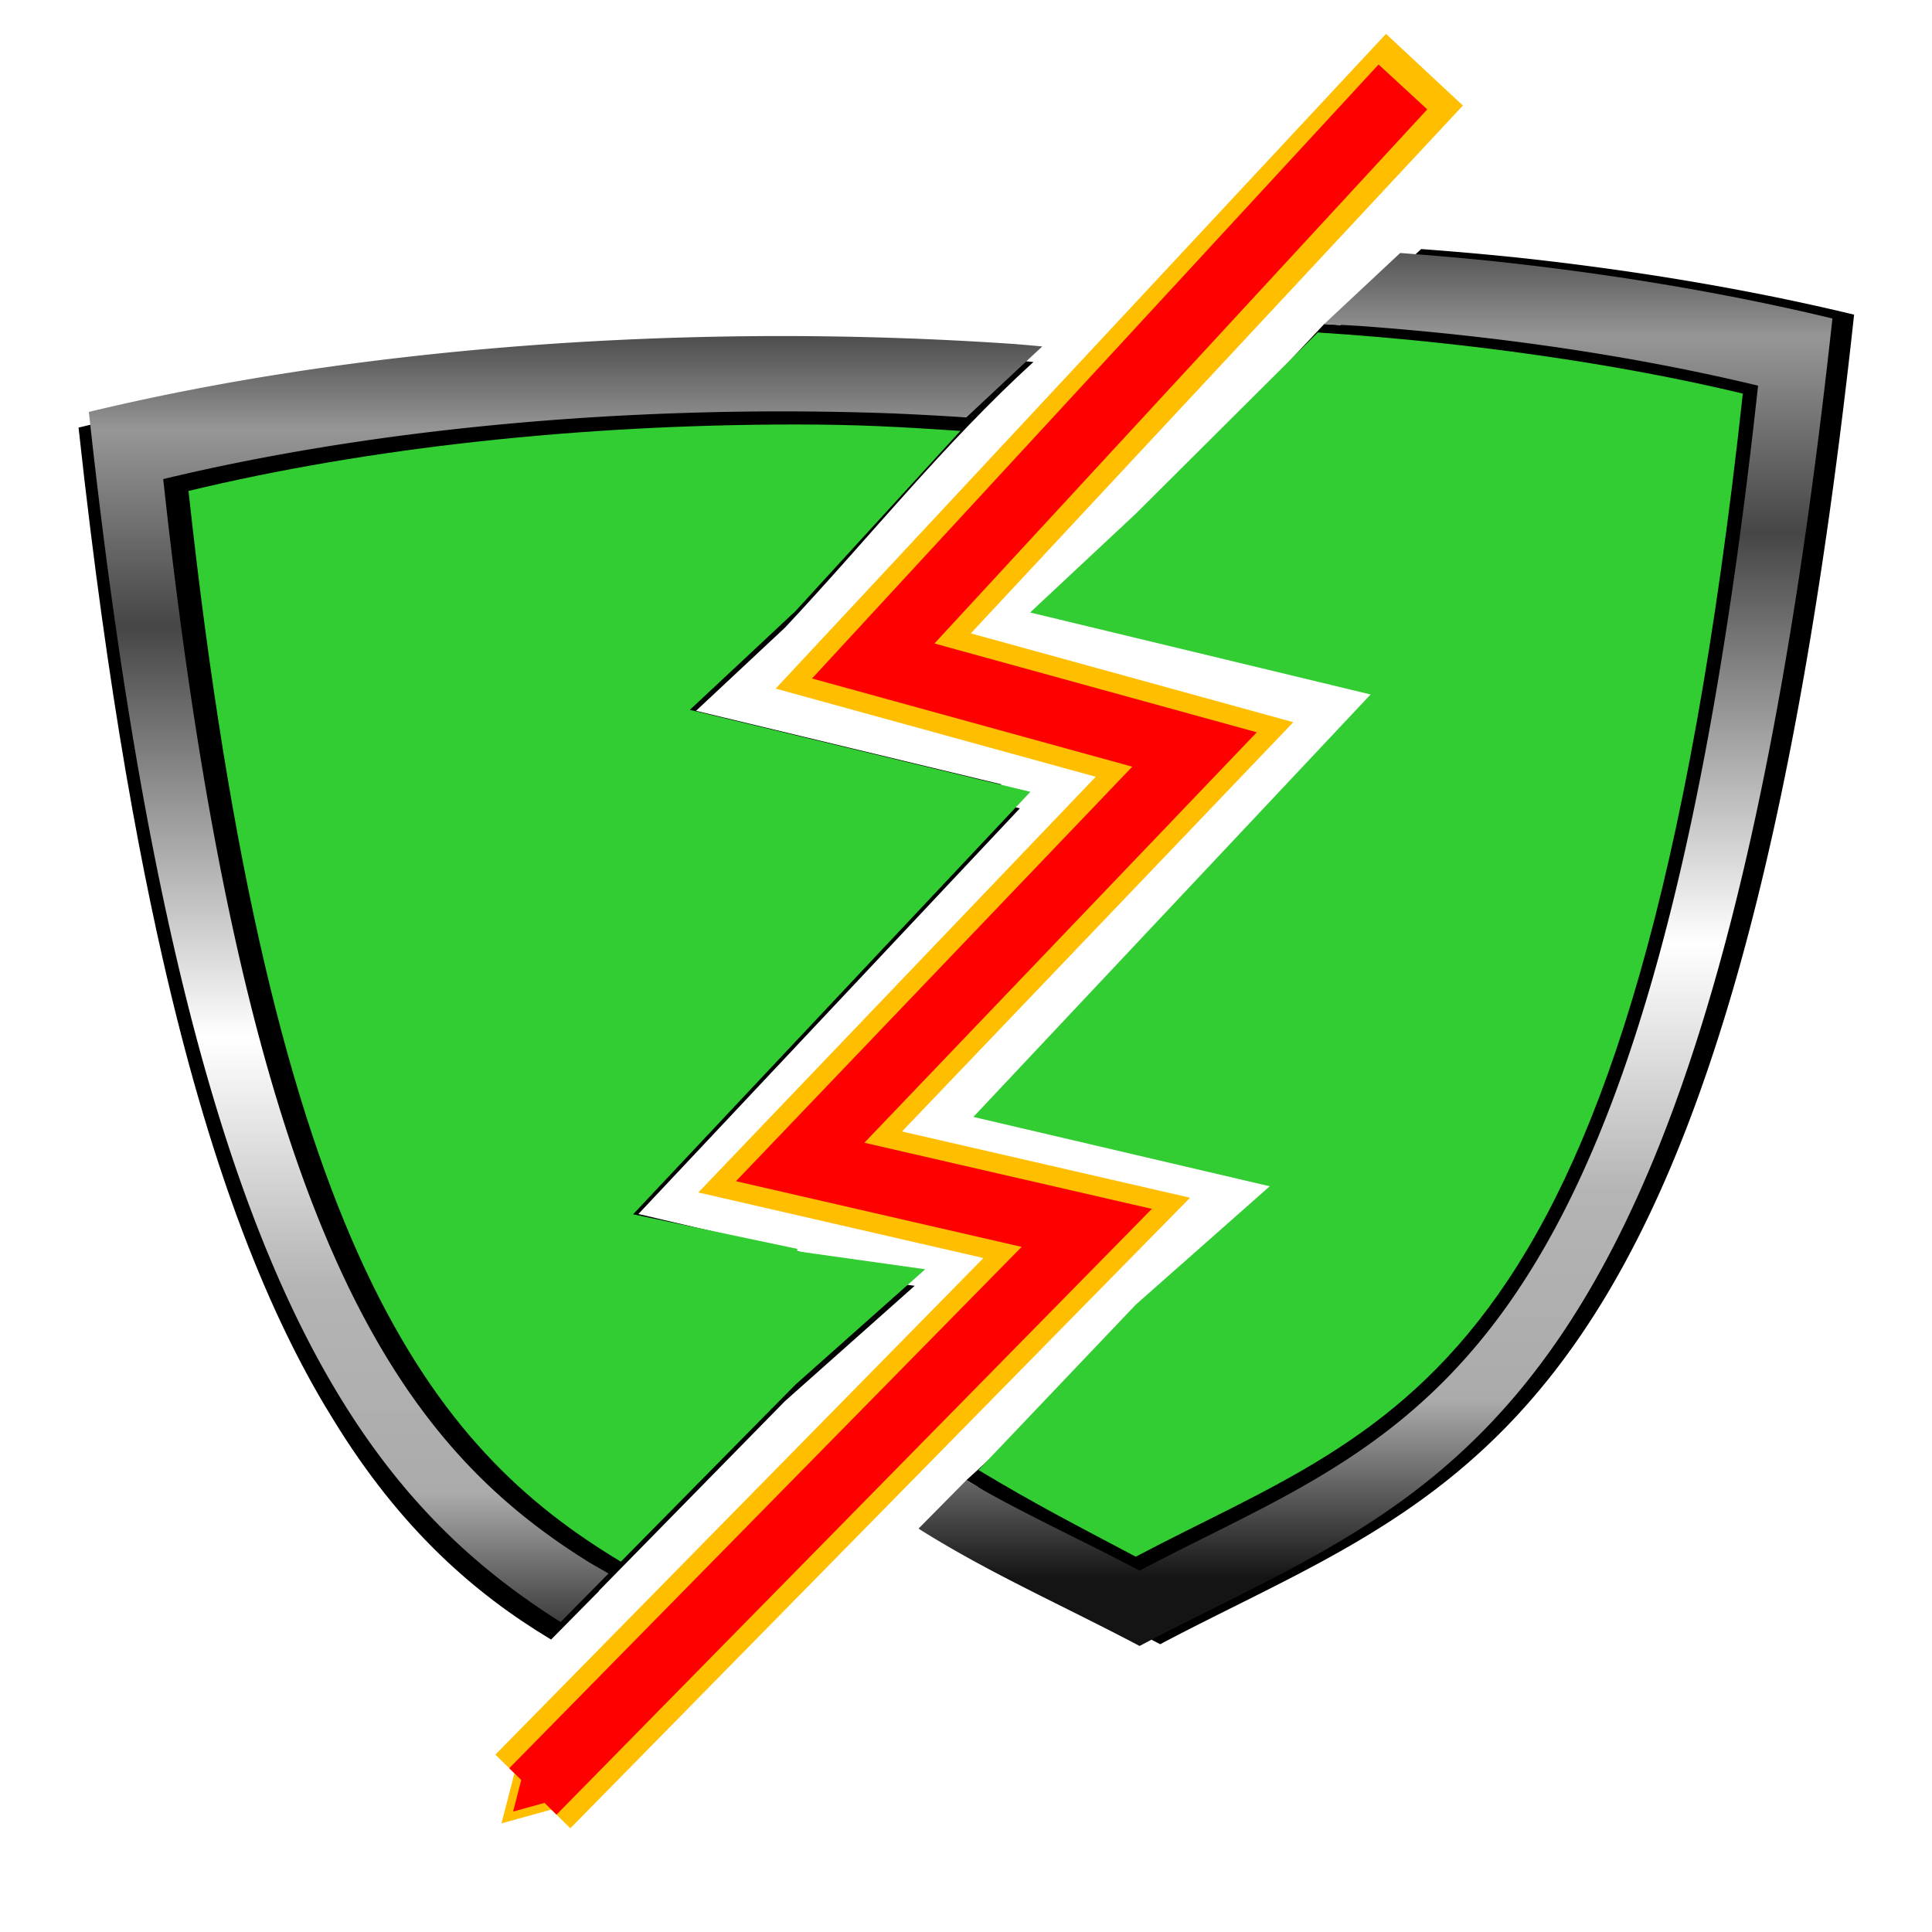 <?xml version="1.0" encoding="UTF-8" standalone="no"?>
<!-- Created with Inkscape (http://www.inkscape.org/) -->

<svg
   xmlns:dc="http://purl.org/dc/elements/1.1/"
   xmlns:cc="http://creativecommons.org/ns#"
   xmlns:rdf="http://www.w3.org/1999/02/22-rdf-syntax-ns#"
   xmlns:svg="http://www.w3.org/2000/svg"
   xmlns="http://www.w3.org/2000/svg"
   xmlns:xlink="http://www.w3.org/1999/xlink"
   xmlns:sodipodi="http://sodipodi.sourceforge.net/DTD/sodipodi-0.dtd"
   xmlns:inkscape="http://www.inkscape.org/namespaces/inkscape"
   width="210mm"
   height="210mm"
   viewBox="0 0 210 210"
   version="1.1"
   id="svg4889"
   inkscape:version="0.92.2 (unknown)"
   sodipodi:docname="shield_broken_metallic_green.svg">
  <defs
     id="defs4883">
    <marker
       inkscape:stockid="TriangleOutS"
       orient="auto"
       refY="0.0"
       refX="0.0"
       id="TriangleOutS"
       style="overflow:visible"
       inkscape:isstock="true">
      <path
         id="path1418"
         d="M 5.77,0.0 L -2.88,5.0 L -2.88,-5.0 L 5.77,0.0 z "
         style="fill-rule:evenodd;stroke:#ffbe00;stroke-width:1pt;stroke-opacity:1;fill:#ffbe00;fill-opacity:1"
         transform="scale(0.2)" />
    </marker>
    <marker
       inkscape:stockid="TriangleOutM"
       orient="auto"
       refY="0.0"
       refX="0.0"
       id="TriangleOutM"
       style="overflow:visible"
       inkscape:isstock="true">
      <path
         id="path1415"
         d="M 5.77,0.0 L -2.88,5.0 L -2.88,-5.0 L 5.77,0.0 z "
         style="fill-rule:evenodd;stroke:#ff0000;stroke-width:1pt;stroke-opacity:1;fill:#ff0000;fill-opacity:1"
         transform="scale(0.4)" />
    </marker>
    <marker
       inkscape:stockid="Arrow2Mend"
       orient="auto"
       refY="0.0"
       refX="0.0"
       id="Arrow2Mend"
       style="overflow:visible;"
       inkscape:isstock="true">
      <path
         id="path1297"
         style="fill-rule:evenodd;stroke-width:0.625;stroke-linejoin:round;stroke:#ff0000;stroke-opacity:1;fill:#ff0000;fill-opacity:1"
         d="M 8.719,4.034 L -2.207,0.016 L 8.719,-4.002 C 6.973,-1.63 6.983,1.616 8.719,4.034 z "
         transform="scale(0.6) rotate(180) translate(0,0)" />
    </marker>
    <marker
       inkscape:stockid="Arrow1Lend"
       orient="auto"
       refY="0.0"
       refX="0.0"
       id="Arrow1Lend"
       style="overflow:visible;"
       inkscape:isstock="true">
      <path
         id="path1273"
         d="M 0.0,0.0 L 5.0,-5.0 L -12.5,0.0 L 5.0,5.0 L 0.0,0.0 z "
         style="fill-rule:evenodd;stroke:#ff0000;stroke-width:1pt;stroke-opacity:1;fill:#ff0000;fill-opacity:1"
         transform="scale(0.8) rotate(180) translate(12.5,0)" />
    </marker>
    <inkscape:path-effect
       effect="spiro"
       id="path-effect1113"
       is_visible="true" />
    <inkscape:path-effect
       effect="spiro"
       id="path-effect1822"
       is_visible="true" />
    <inkscape:path-effect
       effect="spiro"
       id="path-effect1818"
       is_visible="true" />
    <inkscape:path-effect
       effect="spiro"
       id="path-effect1814"
       is_visible="true" />
    <inkscape:path-effect
       effect="spiro"
       id="path-effect1810"
       is_visible="true" />
    <inkscape:path-effect
       effect="spiro"
       id="path-effect1180"
       is_visible="true" />
    <inkscape:path-effect
       effect="spiro"
       id="path-effect1176"
       is_visible="true" />
    <inkscape:path-effect
       effect="spiro"
       id="path-effect1172"
       is_visible="true" />
    <inkscape:path-effect
       effect="spiro"
       id="path-effect5988"
       is_visible="true" />
    <inkscape:path-effect
       effect="spiro"
       id="path-effect5960"
       is_visible="true" />
    <inkscape:path-effect
       effect="spiro"
       id="path-effect5956"
       is_visible="true" />
    <inkscape:path-effect
       effect="spiro"
       id="path-effect5883"
       is_visible="true" />
    <inkscape:path-effect
       is_visible="true"
       id="path-effect5877"
       effect="spiro" />
    <inkscape:path-effect
       effect="spiro"
       id="path-effect5831"
       is_visible="true" />
    <inkscape:path-effect
       effect="spiro"
       id="path-effect5827"
       is_visible="true" />
    <inkscape:path-effect
       effect="spiro"
       id="path-effect5823"
       is_visible="true" />
    <inkscape:path-effect
       effect="spiro"
       id="path-effect5812"
       is_visible="true" />
    <inkscape:path-effect
       effect="spiro"
       id="path-effect5436"
       is_visible="true" />
    <inkscape:path-effect
       effect="spiro"
       id="path-effect5436-5"
       is_visible="true" />
    <filter
       inkscape:menu-tooltip="In and out glow with a possible offset and colorizable flood"
       inkscape:menu="Shadows and Glows"
       inkscape:label="Cutout Glow"
       style="color-interpolation-filters:sRGB"
       id="filter4232-3">
      <feOffset
         dy="3"
         dx="3"
         id="feOffset4234-6" />
      <feGaussianBlur
         stdDeviation="3"
         result="blur"
         id="feGaussianBlur4236-7" />
      <feFlood
         flood-color="rgb(0,0,0)"
         flood-opacity="1"
         result="flood"
         id="feFlood4238-5" />
      <feComposite
         in="flood"
         in2="SourceGraphic"
         operator="in"
         result="composite"
         id="feComposite4240-3" />
      <feBlend
         in="blur"
         in2="composite"
         mode="normal"
         id="feBlend4242-5" />
    </filter>
    <inkscape:path-effect
       effect="spiro"
       id="path-effect5823-4"
       is_visible="true" />
    <inkscape:path-effect
       effect="spiro"
       id="path-effect5960-7"
       is_visible="true" />
    <inkscape:path-effect
       effect="spiro"
       id="path-effect5956-7"
       is_visible="true" />
    <inkscape:path-effect
       effect="spiro"
       id="path-effect5956-6"
       is_visible="true" />
    <inkscape:path-effect
       effect="spiro"
       id="path-effect5956-6-1"
       is_visible="true" />
    <inkscape:path-effect
       effect="spiro"
       id="path-effect5956-6-5"
       is_visible="true" />
    <inkscape:path-effect
       effect="spiro"
       id="path-effect5956-6-1-7"
       is_visible="true" />
    <inkscape:path-effect
       effect="spiro"
       id="path-effect5956-6-59"
       is_visible="true" />
    <inkscape:path-effect
       effect="spiro"
       id="path-effect5956-6-1-75"
       is_visible="true" />
    <filter
       style="color-interpolation-filters:sRGB"
       inkscape:label="Drop Shadow"
       id="filter6272">
      <feFlood
         flood-opacity="0.498"
         flood-color="rgb(0,0,0)"
         result="flood"
         id="feFlood6262" />
      <feComposite
         in="flood"
         in2="SourceGraphic"
         operator="in"
         result="composite1"
         id="feComposite6264" />
      <feGaussianBlur
         in="composite1"
         stdDeviation="1.2"
         result="blur"
         id="feGaussianBlur6266" />
      <feOffset
         dx="3"
         dy="3"
         result="offset"
         id="feOffset6268" />
      <feComposite
         in="SourceGraphic"
         in2="offset"
         operator="over"
         result="fbSourceGraphic"
         id="feComposite6270" />
      <feColorMatrix
         result="fbSourceGraphicAlpha"
         in="fbSourceGraphic"
         values="0 0 0 -1 0 0 0 0 -1 0 0 0 0 -1 0 0 0 0 1 0"
         id="feColorMatrix6274" />
      <feFlood
         id="feFlood6276"
         flood-opacity="0.498"
         flood-color="rgb(0,0,0)"
         result="flood"
         in="fbSourceGraphic" />
      <feComposite
         in2="fbSourceGraphic"
         id="feComposite6278"
         in="flood"
         operator="in"
         result="composite1" />
      <feGaussianBlur
         id="feGaussianBlur6280"
         in="composite1"
         stdDeviation="1.2"
         result="blur" />
      <feOffset
         id="feOffset6282"
         dx="3"
         dy="3"
         result="offset" />
      <feComposite
         in2="offset"
         id="feComposite6284"
         in="fbSourceGraphic"
         operator="over"
         result="composite2" />
    </filter>
    <filter
       style="color-interpolation-filters:sRGB"
       inkscape:label="Drop Shadow"
       id="filter6272-1">
      <feFlood
         flood-opacity="0.498"
         flood-color="rgb(0,0,0)"
         result="flood"
         id="feFlood6262-0" />
      <feComposite
         in="flood"
         in2="SourceGraphic"
         operator="in"
         result="composite1"
         id="feComposite6264-6" />
      <feGaussianBlur
         in="composite1"
         stdDeviation="1.2"
         result="blur"
         id="feGaussianBlur6266-3" />
      <feOffset
         dx="3"
         dy="3"
         result="offset"
         id="feOffset6268-2" />
      <feComposite
         in="SourceGraphic"
         in2="offset"
         operator="over"
         result="fbSourceGraphic"
         id="feComposite6270-0" />
      <feColorMatrix
         result="fbSourceGraphicAlpha"
         in="fbSourceGraphic"
         values="0 0 0 -1 0 0 0 0 -1 0 0 0 0 -1 0 0 0 0 1 0"
         id="feColorMatrix6274-6" />
      <feFlood
         id="feFlood6276-1"
         flood-opacity="0.498"
         flood-color="rgb(0,0,0)"
         result="flood"
         in="fbSourceGraphic" />
      <feComposite
         in2="fbSourceGraphic"
         id="feComposite6278-5"
         in="flood"
         operator="in"
         result="composite1" />
      <feGaussianBlur
         id="feGaussianBlur6280-5"
         in="composite1"
         stdDeviation="1.2"
         result="blur" />
      <feOffset
         id="feOffset6282-4"
         dx="3"
         dy="3"
         result="offset" />
      <feComposite
         in2="offset"
         id="feComposite6284-7"
         in="fbSourceGraphic"
         operator="over"
         result="composite2" />
    </filter>
    <filter
       style="color-interpolation-filters:sRGB"
       inkscape:label="Drop Shadow"
       id="filter6272-8">
      <feFlood
         flood-opacity="0.498"
         flood-color="rgb(0,0,0)"
         result="flood"
         id="feFlood6262-3" />
      <feComposite
         in="flood"
         in2="SourceGraphic"
         operator="in"
         result="composite1"
         id="feComposite6264-1" />
      <feGaussianBlur
         in="composite1"
         stdDeviation="1.2"
         result="blur"
         id="feGaussianBlur6266-8" />
      <feOffset
         dx="3"
         dy="3"
         result="offset"
         id="feOffset6268-9" />
      <feComposite
         in="SourceGraphic"
         in2="offset"
         operator="over"
         result="fbSourceGraphic"
         id="feComposite6270-6" />
      <feColorMatrix
         result="fbSourceGraphicAlpha"
         in="fbSourceGraphic"
         values="0 0 0 -1 0 0 0 0 -1 0 0 0 0 -1 0 0 0 0 1 0"
         id="feColorMatrix6274-4" />
      <feFlood
         id="feFlood6276-3"
         flood-opacity="0.498"
         flood-color="rgb(0,0,0)"
         result="flood"
         in="fbSourceGraphic" />
      <feComposite
         in2="fbSourceGraphic"
         id="feComposite6278-3"
         in="flood"
         operator="in"
         result="composite1" />
      <feGaussianBlur
         id="feGaussianBlur6280-3"
         in="composite1"
         stdDeviation="1.2"
         result="blur" />
      <feOffset
         id="feOffset6282-8"
         dx="3"
         dy="3"
         result="offset" />
      <feComposite
         in2="offset"
         id="feComposite6284-6"
         in="fbSourceGraphic"
         operator="over"
         result="composite2" />
    </filter>
    <filter
       style="color-interpolation-filters:sRGB;"
       inkscape:label="Drop Shadow"
       id="filter1756">
      <feFlood
         flood-opacity="0.498"
         flood-color="rgb(0,0,0)"
         result="flood"
         id="feFlood1746" />
      <feComposite
         in="flood"
         in2="SourceGraphic"
         operator="in"
         result="composite1"
         id="feComposite1748" />
      <feGaussianBlur
         in="composite1"
         stdDeviation="1.1"
         result="blur"
         id="feGaussianBlur1750" />
      <feOffset
         dx="8"
         dy="5"
         result="offset"
         id="feOffset1752" />
      <feComposite
         in="SourceGraphic"
         in2="offset"
         operator="over"
         result="fbSourceGraphic"
         id="feComposite1754" />
      <feColorMatrix
         result="fbSourceGraphicAlpha"
         in="fbSourceGraphic"
         values="0 0 0 -1 0 0 0 0 -1 0 0 0 0 -1 0 0 0 0 1 0"
         id="feColorMatrix1758" />
      <feFlood
         id="feFlood1760"
         flood-opacity="0.498"
         flood-color="rgb(0,0,0)"
         result="flood"
         in="fbSourceGraphic" />
      <feComposite
         in2="fbSourceGraphic"
         id="feComposite1762"
         in="flood"
         operator="in"
         result="composite1" />
      <feGaussianBlur
         id="feGaussianBlur1764"
         in="composite1"
         stdDeviation="1.1"
         result="blur" />
      <feOffset
         id="feOffset1766"
         dx="8"
         dy="5"
         result="offset" />
      <feComposite
         in2="offset"
         id="feComposite1768"
         in="fbSourceGraphic"
         operator="over"
         result="composite2" />
    </filter>
    <filter
       style="color-interpolation-filters:sRGB"
       inkscape:label="Drop Shadow"
       id="filter6272-88">
      <feFlood
         flood-opacity="0.498"
         flood-color="rgb(0,0,0)"
         result="flood"
         id="feFlood6262-9" />
      <feComposite
         in="flood"
         in2="SourceGraphic"
         operator="in"
         result="composite1"
         id="feComposite6264-7" />
      <feGaussianBlur
         in="composite1"
         stdDeviation="1.2"
         result="blur"
         id="feGaussianBlur6266-7" />
      <feOffset
         dx="3"
         dy="3"
         result="offset"
         id="feOffset6268-6" />
      <feComposite
         in="SourceGraphic"
         in2="offset"
         operator="over"
         result="fbSourceGraphic"
         id="feComposite6270-4" />
      <feColorMatrix
         result="fbSourceGraphicAlpha"
         in="fbSourceGraphic"
         values="0 0 0 -1 0 0 0 0 -1 0 0 0 0 -1 0 0 0 0 1 0"
         id="feColorMatrix6274-3" />
      <feFlood
         id="feFlood6276-0"
         flood-opacity="0.498"
         flood-color="rgb(0,0,0)"
         result="flood"
         in="fbSourceGraphic" />
      <feComposite
         in2="fbSourceGraphic"
         id="feComposite6278-30"
         in="flood"
         operator="in"
         result="composite1" />
      <feGaussianBlur
         id="feGaussianBlur6280-9"
         in="composite1"
         stdDeviation="1.2"
         result="blur" />
      <feOffset
         id="feOffset6282-2"
         dx="3"
         dy="3"
         result="offset" />
      <feComposite
         in2="offset"
         id="feComposite6284-5"
         in="fbSourceGraphic"
         operator="over"
         result="composite2" />
    </filter>
    <linearGradient
       inkscape:collect="always"
       xlink:href="#linearGradient5744"
       id="linearGradient5605-4"
       x1="379.455"
       y1="150.396"
       x2="379.455"
       y2="657.219"
       gradientUnits="userSpaceOnUse"
       gradientTransform="matrix(0.382,0,0,0.382,-31.756,-71.565)" />
    <linearGradient
       id="linearGradient5744"
       inkscape:collect="always">
      <stop
         id="stop5734"
         offset="0"
         style="stop-color:#090909;stop-opacity:1" />
      <stop
         style="stop-color:#969696;stop-opacity:1"
         offset="0.129"
         id="stop5776" />
      <stop
         style="stop-color:#464646;stop-opacity:1"
         offset="0.267"
         id="stop5736" />
      <stop
         style="stop-color:#ffffff;stop-opacity:1"
         offset="0.555"
         id="stop5738" />
      <stop
         style="stop-color:#b4b4b4;stop-opacity:1"
         offset="0.73"
         id="stop5740" />
      <stop
         id="stop5778"
         offset="0.875"
         style="stop-color:#ababab;stop-opacity:1" />
      <stop
         id="stop5742"
         offset="1"
         style="stop-color:#141414;stop-opacity:1" />
    </linearGradient>
    <inkscape:path-effect
       effect="spiro"
       id="path-effect5823-0"
       is_visible="true" />
    <inkscape:path-effect
       is_visible="true"
       id="path-effect5877-5"
       effect="spiro" />
    <inkscape:path-effect
       effect="spiro"
       id="path-effect5883-9"
       is_visible="true" />
    <inkscape:path-effect
       effect="spiro"
       id="path-effect5956-6-4"
       is_visible="true" />
    <inkscape:path-effect
       effect="spiro"
       id="path-effect5956-6-1-6"
       is_visible="true" />
    <inkscape:path-effect
       effect="spiro"
       id="path-effect5956-6-59-9"
       is_visible="true" />
    <inkscape:path-effect
       effect="spiro"
       id="path-effect5956-6-1-75-2"
       is_visible="true" />
    <inkscape:path-effect
       effect="spiro"
       id="path-effect1113-3"
       is_visible="true" />
    <linearGradient
       inkscape:collect="always"
       xlink:href="#linearGradient5744"
       id="linearGradient1159"
       gradientUnits="userSpaceOnUse"
       gradientTransform="matrix(0.382,0,0,0.382,16.875,-84.259)"
       x1="379.455"
       y1="150.396"
       x2="379.455"
       y2="657.219" />
    <marker
       inkscape:stockid="TriangleOutM"
       orient="auto"
       refY="0"
       refX="0"
       id="TriangleOutM-7"
       style="overflow:visible"
       inkscape:isstock="true">
      <path
         inkscape:connector-curvature="0"
         id="path1415-5"
         d="M 5.77,0 -2.88,5 V -5 Z"
         style="fill:#ffbe00;fill-opacity:1;fill-rule:evenodd;stroke:#ffbe00;stroke-width:1pt;stroke-opacity:1"
         transform="scale(0.4)" />
    </marker>
    <marker
       inkscape:stockid="TriangleOutS"
       orient="auto"
       refY="0"
       refX="0"
       id="TriangleOutS-5"
       style="overflow:visible"
       inkscape:isstock="true">
      <path
         inkscape:connector-curvature="0"
         id="path1418-6"
         d="M 5.77,0 -2.88,5 V -5 Z"
         style="fill:#ff0000;fill-opacity:1;fill-rule:evenodd;stroke:#ff0000;stroke-width:1pt;stroke-opacity:1"
         transform="scale(0.2)" />
    </marker>
    <filter
       inkscape:collect="always"
       style="color-interpolation-filters:sRGB"
       id="filter1735"
       x="-0.085"
       width="1.169"
       y="-0.063"
       height="1.125">
      <feGaussianBlur
         inkscape:collect="always"
         stdDeviation="17.25"
         id="feGaussianBlur1737" />
    </filter>
    <filter
       inkscape:collect="always"
       style="color-interpolation-filters:sRGB"
       id="filter1845"
       x="-0.091"
       width="1.182"
       y="-0.06"
       height="1.119">
      <feGaussianBlur
         inkscape:collect="always"
         stdDeviation="17.769"
         id="feGaussianBlur1847" />
    </filter>
    <marker
       inkscape:stockid="TriangleOutS"
       orient="auto"
       refY="0"
       refX="0"
       id="TriangleOutS-6"
       style="overflow:visible"
       inkscape:isstock="true">
      <path
         inkscape:connector-curvature="0"
         id="path1418-1"
         d="M 5.77,0 -2.88,5 V -5 Z"
         style="fill:#ff0000;fill-opacity:1;fill-rule:evenodd;stroke:#ff0000;stroke-width:1pt;stroke-opacity:1"
         transform="scale(0.2)" />
    </marker>
  </defs>
  <sodipodi:namedview
     id="base"
     pagecolor="#ffffff"
     bordercolor="#666666"
     borderopacity="1.0"
     inkscape:pageopacity="0"
     inkscape:pageshadow="2"
     inkscape:zoom="0.33978758"
     inkscape:cx="808.05734"
     inkscape:cy="476.66834"
     inkscape:document-units="mm"
     inkscape:current-layer="layer1"
     showgrid="false"
     showguides="false"
     inkscape:guide-bbox="true"
     inkscape:snap-global="false"
     inkscape:window-width="1366"
     inkscape:window-height="716"
     inkscape:window-x="0"
     inkscape:window-y="0"
     inkscape:window-maximized="1"
     inkscape:object-paths="true"
     inkscape:snap-intersection-paths="true"
     inkscape:snap-smooth-nodes="true" />
  <g
     inkscape:label="Ebene 1"
     inkscape:groupmode="layer"
     id="layer1"
     transform="translate(0,-87)">
    <g
       id="g1927"
       transform="matrix(0.8,0,0,0.8,-4.928,125.078)">
      <path
         sodipodi:nodetypes="cccssccccccccccccccccccccccccccc"
         inkscape:connector-curvature="0"
         id="path1166-0"
         transform="matrix(0.265,0,0,0.265,144.243,90.398)"
         d="m -125.133,-340.49 c -126.634,0.058 -250.387,13.615 -355.66,38.961 h -0.002 c 1.972,18.151 4.017,35.756 6.133,52.828 7.404,59.754 15.676,113.018 24.742,160.611 3.885,20.397 7.917,39.751 12.088,58.129 23.637,104.141 51.771,176.9 83.342,229.994 1.469,2.47 2.946,4.893 4.43,7.279 34.234,55.845 72.169,88.915 111.533,112.578 l 24.605,-24.896 c -0.039,-0.023 -0.078,-0.044 -0.117,-0.066 l 95.463,-97.311 66.482,-59.1 -65.6,-9.229 -0.012,-0.002 v -0.002 l 0.01,-1.238 -53.152,-11.199 -30.436,-7.123 82.707,-87.959 120.402,-128.047 -14.48,-3.486 0.482,-0.514 -160.039,-38.527 53.635,-50.152 c 43.169,-46.034 81.363,-94.228 127.371,-136.189 -4.584,-0.423 -9.18,-0.827 -13.789,-1.213 h -0.004 c -21.001,-1.449 -42.19,-2.518 -63.488,-3.205 h -0.004 c -18.834,-0.608 -37.733,-0.915 -56.643,-0.922 z"
         style="opacity:1;fill:#000000;fill-opacity:1;fill-rule:nonzero;stroke:none;stroke-width:6.55;stroke-linecap:round;stroke-linejoin:round;stroke-miterlimit:4;stroke-dasharray:none;stroke-dashoffset:0;stroke-opacity:1;filter:url(#filter1735)" />
      <path
         sodipodi:nodetypes="ccccccccc"
         inkscape:connector-curvature="0"
         id="path1166"
         d="M 137.453,9.12 C 126.995,8.309 116.331,7.891 105.633,7.873 75.126,7.887 45.313,11.153 19.953,17.259 31.615,124.602 55.74,156.801 82.333,172.786 L 128.537,125.688 88.335,116.279 142.223,58.97 96.033,47.85 Z"
         style="opacity:1;fill:#000000;fill-opacity:1;fill-rule:nonzero;stroke:none;stroke-width:1.733;stroke-linecap:round;stroke-linejoin:round;stroke-miterlimit:4;stroke-dasharray:none;stroke-dashoffset:0;stroke-opacity:1" />
      <path
         inkscape:connector-curvature="0"
         id="path1157"
         d="m 147.77,-0.526 a 169.701,61.113 0 0 0 -3.648,-0.321 169.701,61.113 0 0 0 -0.001,0 169.701,61.113 0 0 0 -16.798,-0.848 169.701,61.113 0 0 0 -10e-4,0 169.701,61.113 0 0 0 -14.987,-0.244 169.701,61.113 0 0 0 -94.102,10.308 169.701,61.113 0 0 0 -5.2e-4,0 c 0.522,4.803 1.063,9.46 1.623,13.977 1.959,15.81 4.148,29.903 6.546,42.495 1.028,5.397 2.095,10.517 3.198,15.38 6.254,27.554 13.698,46.805 22.051,60.853 2.948,4.958 6.01,9.268 9.172,13.066 1.581,1.899 3.188,3.67 4.818,5.33 0.543,0.553 1.089,1.094 1.637,1.624 1.3e-4,1.2e-4 0.001,-1.2e-4 0.001,0 1.097,1.059 2.204,2.071 3.322,3.041 1.3e-4,1.2e-4 10e-4,-1.2e-4 10e-4,0 0.559,0.485 1.119,0.96 1.683,1.425 h 5.1e-4 c 1.127,0.93 2.263,1.82 3.409,2.677 1.6e-4,1.1e-4 0.001,-1.3e-4 0.001,0 0.573,0.428 1.148,0.848 1.725,1.26 h 5.3e-4 c 0.577,0.412 1.157,0.816 1.738,1.212 1.6e-4,1.3e-4 10e-4,-1.1e-4 10e-4,0 0.582,0.397 1.165,0.786 1.751,1.168 h 5.2e-4 c 0.472,0.308 0.946,0.609 1.421,0.909 l 6.51,-6.587 c -0.992,-0.581 -1.999,-1.125 -2.979,-1.739 -1.054,-0.661 -2.1,-1.342 -3.139,-2.051 -1.039,-0.708 -2.07,-1.442 -3.093,-2.207 -1.023,-0.765 -2.038,-1.56 -3.044,-2.39 -1.006,-0.83 -2.004,-1.695 -2.993,-2.599 -0.989,-0.904 -1.968,-1.849 -2.938,-2.837 -0.97,-0.988 -1.931,-2.02 -2.882,-3.101 -0.951,-1.08 -1.892,-2.21 -2.823,-3.392 -0.931,-1.182 -1.852,-2.417 -2.762,-3.709 -0.91,-1.293 -1.81,-2.643 -2.698,-4.055 -0.888,-1.412 -1.765,-2.886 -2.631,-4.427 -0.866,-1.541 -1.721,-3.148 -2.563,-4.826 -0.843,-1.678 -1.673,-3.428 -2.492,-5.252 -0.818,-1.825 -1.624,-3.725 -2.418,-5.706 -0.794,-1.98 -1.575,-4.041 -2.342,-6.186 -0.768,-2.145 -1.523,-4.374 -2.264,-6.693 -0.741,-2.319 -1.469,-4.727 -2.183,-7.228 -0.714,-2.501 -1.414,-5.096 -2.1,-7.789 -0.686,-2.693 -1.358,-5.484 -2.014,-8.378 -0.657,-2.894 -1.298,-5.889 -1.925,-8.993 -0.627,-3.103 -1.239,-6.314 -1.836,-9.636 -0.596,-3.322 -1.177,-6.756 -1.742,-10.305 -0.565,-3.55 -1.114,-7.215 -1.646,-11.002 -0.533,-3.786 -1.049,-7.694 -1.549,-11.726 -0.5,-4.032 -0.983,-8.189 -1.448,-12.476 a 151.483,54.552 0 0 1 12.993,-2.8 151.483,54.552 0 0 1 13.704,-2.319 151.483,54.552 0 0 1 14.278,-1.815 151.483,54.552 0 0 1 14.711,-1.292 151.483,54.552 0 0 1 14.995,-0.757 151.483,54.552 0 0 1 13.319,-0.218 151.483,54.552 0 0 1 5.1e-4,0 151.483,54.552 0 0 1 15.122,0.278 151.483,54.552 0 0 1 9.992,0.547 z"
         style="opacity:1;fill:url(#linearGradient5605-4);fill-opacity:1;fill-rule:nonzero;stroke:none;stroke-width:1.903;stroke-linecap:round;stroke-linejoin:round;stroke-miterlimit:4;stroke-dasharray:none;stroke-dashoffset:0;stroke-opacity:1" />
      <path
         id="path1187"
         transform="matrix(0.265,0,0,0.265,0,87)"
         d="m 431.02,-290.283 c -110.779,0.051 -219.037,11.911 -311.129,34.084 42.347,389.772 125.111,490.922 221.668,548.973 l 89.572,-90.816 66.482,-59.098 -65.611,-9.232 -0.004,0.27 0.012,-1.51 -84.145,-17.727 83.266,-88.553 120.402,-128.047 -120.402,-28.986 -54.17,-13.041 54.17,-50.652 84.523,-92.365 c -32.592,-2.147 -51.391,-3.25 -84.523,-3.297 z"
         style="opacity:1;fill:#32cd32;fill-opacity:1;fill-rule:nonzero;stroke:none;stroke-width:6.293;stroke-linecap:round;stroke-linejoin:round;stroke-miterlimit:4;stroke-dasharray:none;stroke-dashoffset:0;stroke-opacity:1"
         inkscape:connector-curvature="0" />
      <path
         inkscape:connector-curvature="0"
         id="path5524-6-0-9"
         transform="matrix(0.265,0,0,0.265,-167.683,117.672)"
         d="m 1384.668,-495.959 -38.992,36.461 a 572.534,206.181 0 0 1 18.816,1.029 572.534,206.181 0 0 1 14.289,1.318 c -11.354,-0.775 -22.496,-1.547 -33.105,-2.348 l -7.016,7.461 -90.717,90.33 -54.17,50.652 54.17,13.041 120.402,28.986 -120.402,128.047 -83.266,88.553 83.266,19.488 68.678,16.074 -68.678,60.691 -80.66,84.787 c 0.163,0.098 0.31,0.182 0.473,0.279 l -5.805,5.293 -24.605,24.896 c 0.434,0.274 0.866,0.559 1.301,0.832 v 0 c 2.231,1.398 4.469,2.774 6.715,4.129 v 0 c 2.246,1.355 4.499,2.691 6.76,4.008 v 0 c 4.523,2.634 9.078,5.198 13.658,7.707 v 0 c 2.29,1.254 4.585,2.496 6.889,3.727 0,0 0,0 0,0 2.303,1.23 4.611,2.453 6.928,3.664 v 0 c 4.634,2.423 9.294,4.813 13.979,7.188 v 0 c 4.684,2.375 9.394,4.735 14.125,7.1 4.731,2.365 9.487,4.736 14.262,7.129 0,0 0,0 0,0 4.775,2.393 9.57,4.811 14.385,7.27 4.816,2.46 9.651,4.961 14.504,7.525 63.077,-33.328 123.209,-56.225 176.607,-110.605 10.27,-10.458 20.288,-22.079 30.033,-35.164 5.846,-7.851 11.594,-16.231 17.236,-25.199 15.046,-23.916 29.343,-52.031 42.783,-85.572 5.04,-12.578 9.959,-25.92 14.752,-40.088 6.391,-18.89 12.557,-39.249 18.484,-61.232 16.3,-60.455 30.794,-133.185 43.199,-221.361 3.383,-24.048 6.611,-49.246 9.678,-75.656 1.022,-8.804 2.028,-17.743 3.014,-26.818 a 641.391,230.977 0 0 0 -55.008,-11.855 641.391,230.977 0 0 0 -118.478,-17.504 641.391,230.977 0 0 0 -48.49,-4.262 z"
         style="opacity:1;fill:#000000;fill-opacity:1;fill-rule:nonzero;stroke:none;stroke-width:6.55;stroke-linecap:round;stroke-linejoin:round;stroke-miterlimit:4;stroke-dasharray:none;stroke-dashoffset:0;stroke-opacity:1;filter:url(#filter1845)" />
      <path
         sodipodi:nodetypes="ccccccccc"
         inkscape:connector-curvature="0"
         id="path5524-6-0"
         d="m 186.084,-3.574 -34.808,37.02 46.189,11.12 -53.887,57.309 40.201,9.409 -46.306,42.221 c 8.072,4.852 14.722,8.971 23.432,13.573 37.405,-19.764 70.508,-24.297 85.711,-164.223 -16.371,-3.924 -41.285,-4.977 -60.532,-6.429 z"
         style="opacity:1;fill:#000000;fill-opacity:1;fill-rule:nonzero;stroke:none;stroke-width:1.733;stroke-linecap:round;stroke-linejoin:round;stroke-miterlimit:4;stroke-dasharray:none;stroke-dashoffset:0;stroke-opacity:1" />
      <path
         inkscape:connector-curvature="0"
         id="path2414"
         d="m 196.4,-13.221 -10.317,9.647 a 151.483,54.552 0 0 1 4.979,0.272 151.483,54.552 0 0 1 14.668,1.353 151.483,54.552 0 0 1 14.219,1.875 151.483,54.552 0 0 1 13.629,2.376 151.483,54.552 0 0 1 11.45,2.501 c -0.437,4.019 -0.888,7.924 -1.354,11.719 -0.466,3.795 -0.948,7.48 -1.443,11.058 -0.496,3.578 -1.006,7.05 -1.53,10.418 -0.524,3.369 -1.062,6.635 -1.614,9.802 -0.552,3.167 -1.117,6.235 -1.696,9.208 -0.579,2.973 -1.171,5.85 -1.777,8.635 -0.605,2.786 -1.224,5.479 -1.855,8.085 -0.631,2.606 -1.275,5.124 -1.931,7.558 -0.656,2.434 -1.325,4.783 -2.006,7.052 -0.681,2.269 -1.374,4.457 -2.078,6.569 -0.704,2.112 -1.42,4.147 -2.148,6.109 -0.727,1.962 -1.467,3.851 -2.216,5.67 -0.75,1.819 -1.511,3.57 -2.283,5.254 -0.772,1.684 -1.554,3.303 -2.347,4.86 -0.793,1.557 -1.596,3.052 -2.409,4.489 -0.813,1.437 -1.636,2.815 -2.469,4.139 -0.833,1.324 -1.676,2.593 -2.528,3.812 -0.852,1.219 -1.713,2.386 -2.583,3.507 -0.87,1.121 -1.75,2.194 -2.638,3.224 -0.888,1.03 -1.785,2.017 -2.69,2.964 -0.905,0.947 -1.818,1.854 -2.74,2.726 -0.921,0.872 -1.851,1.707 -2.788,2.51 -0.937,0.803 -1.882,1.575 -2.834,2.317 -0.952,0.743 -1.912,1.456 -2.878,2.146 -0.967,0.689 -1.94,1.353 -2.92,1.997 -0.98,0.643 -1.967,1.266 -2.961,1.871 -1.987,1.21 -3.999,2.35 -6.033,3.45 -2.035,1.1 -4.092,2.16 -6.17,3.211 -2.077,1.05 -4.175,2.091 -6.29,3.151 -1.128,0.565 -2.261,1.136 -3.398,1.717 -1.137,0.581 -2.279,1.172 -3.425,1.777 -2.292,-1.211 -4.568,-2.364 -6.823,-3.494 -2.256,-1.13 -4.492,-2.238 -6.705,-3.36 -2.213,-1.122 -4.403,-2.258 -6.567,-3.443 -1.158,-0.635 -2.288,-1.334 -3.431,-2.003 l -6.51,6.587 c 0.115,0.073 0.229,0.148 0.344,0.22 h 5.3e-4 c 0.59,0.37 1.182,0.734 1.777,1.092 h 5.3e-4 c 0.594,0.359 1.19,0.712 1.788,1.06 h 5.3e-4 c 1.197,0.697 2.402,1.375 3.614,2.039 h 5e-4 c 0.606,0.332 1.213,0.66 1.823,0.986 1.8e-4,1.1e-4 6.9e-4,-8e-5 0.001,0 0.609,0.326 1.22,0.649 1.833,0.969 h 5.3e-4 c 1.226,0.641 2.459,1.273 3.698,1.902 h 5.3e-4 c 1.239,0.628 2.485,1.253 3.737,1.878 h 5e-4 c 1.252,0.626 2.51,1.253 3.773,1.886 1.8e-4,10e-5 6.9e-4,-1.1e-4 0.001,0 1.263,0.633 2.532,1.273 3.806,1.923 1.274,0.651 2.553,1.313 3.837,1.991 16.689,-8.818 32.599,-14.876 46.727,-29.264 2.717,-2.767 5.368,-5.842 7.946,-9.304 1.547,-2.077 3.068,-4.294 4.56,-6.667 3.981,-6.328 7.764,-13.767 11.32,-22.641 1.334,-3.328 2.635,-6.858 3.903,-10.607 1.691,-4.998 3.322,-10.385 4.891,-16.201 4.313,-15.995 8.148,-35.238 11.43,-58.569 0.895,-6.363 1.749,-13.03 2.561,-20.017 0.27,-2.329 0.536,-4.694 0.797,-7.096 a 169.701,61.113 0 0 0 -10e-4,0 169.701,61.113 0 0 0 -14.554,-3.137 169.701,61.113 0 0 0 -0.001,0 169.701,61.113 0 0 0 -31.347,-4.631 169.701,61.113 0 0 0 -0.001,0 169.701,61.113 0 0 0 -12.83,-1.128 z"
         style="opacity:1;fill:url(#linearGradient1159);fill-opacity:1;fill-rule:nonzero;stroke:none;stroke-width:1.903;stroke-linecap:round;stroke-linejoin:round;stroke-miterlimit:4;stroke-dasharray:none;stroke-dashoffset:0;stroke-opacity:1" />
      <path
         id="path1191"
         transform="matrix(0.265,0,0,0.265,0,87)"
         d="m 698.889,-337.447 -93.312,92.912 -54.17,50.652 54.17,13.041 120.402,28.986 -120.402,128.047 -83.266,88.553 83.266,19.488 68.678,16.074 -68.678,60.691 -80.658,84.787 c 29.316,17.625 49.023,27.726 80.658,44.441 135.828,-71.769 256.034,-88.228 311.238,-596.342 -64.189,-15.413 -141.982,-26.44 -217.926,-31.332 z"
         style="opacity:1;fill:#32cd32;fill-opacity:1;fill-rule:nonzero;stroke:none;stroke-width:6.293;stroke-linecap:round;stroke-linejoin:round;stroke-miterlimit:4;stroke-dasharray:none;stroke-dashoffset:0;stroke-opacity:1"
         inkscape:connector-curvature="0" />
      <path
         sodipodi:nodetypes="cccccc"
         inkscape:connector-curvature="0"
         style="fill:none;fill-rule:evenodd;stroke:#ffbe00;stroke-width:14.278;stroke-linecap:butt;stroke-linejoin:miter;stroke-miterlimit:4;stroke-dasharray:none;stroke-opacity:1;marker-end:url(#TriangleOutS)"
         d="m 199.698,-38.127 -74.89,80.338 43.651,12.024 -53.58,56.044 38.937,8.955 -75.255,76.57"
         id="path1137-3" />
      <path
         sodipodi:nodetypes="cccccc"
         inkscape:connector-curvature="0"
         style="fill:none;fill-rule:evenodd;stroke:#ff0000;stroke-width:9;stroke-linecap:butt;stroke-linejoin:miter;stroke-miterlimit:4;stroke-dasharray:none;stroke-opacity:1;marker-end:url(#TriangleOutS-6)"
         d="m 196.773,-35.787 -71.965,77.998 43.652,12.024 -53.58,56.044 38.937,8.955 -75.255,76.57"
         id="path1137-3-2" />
    </g>
  </g>
</svg>
